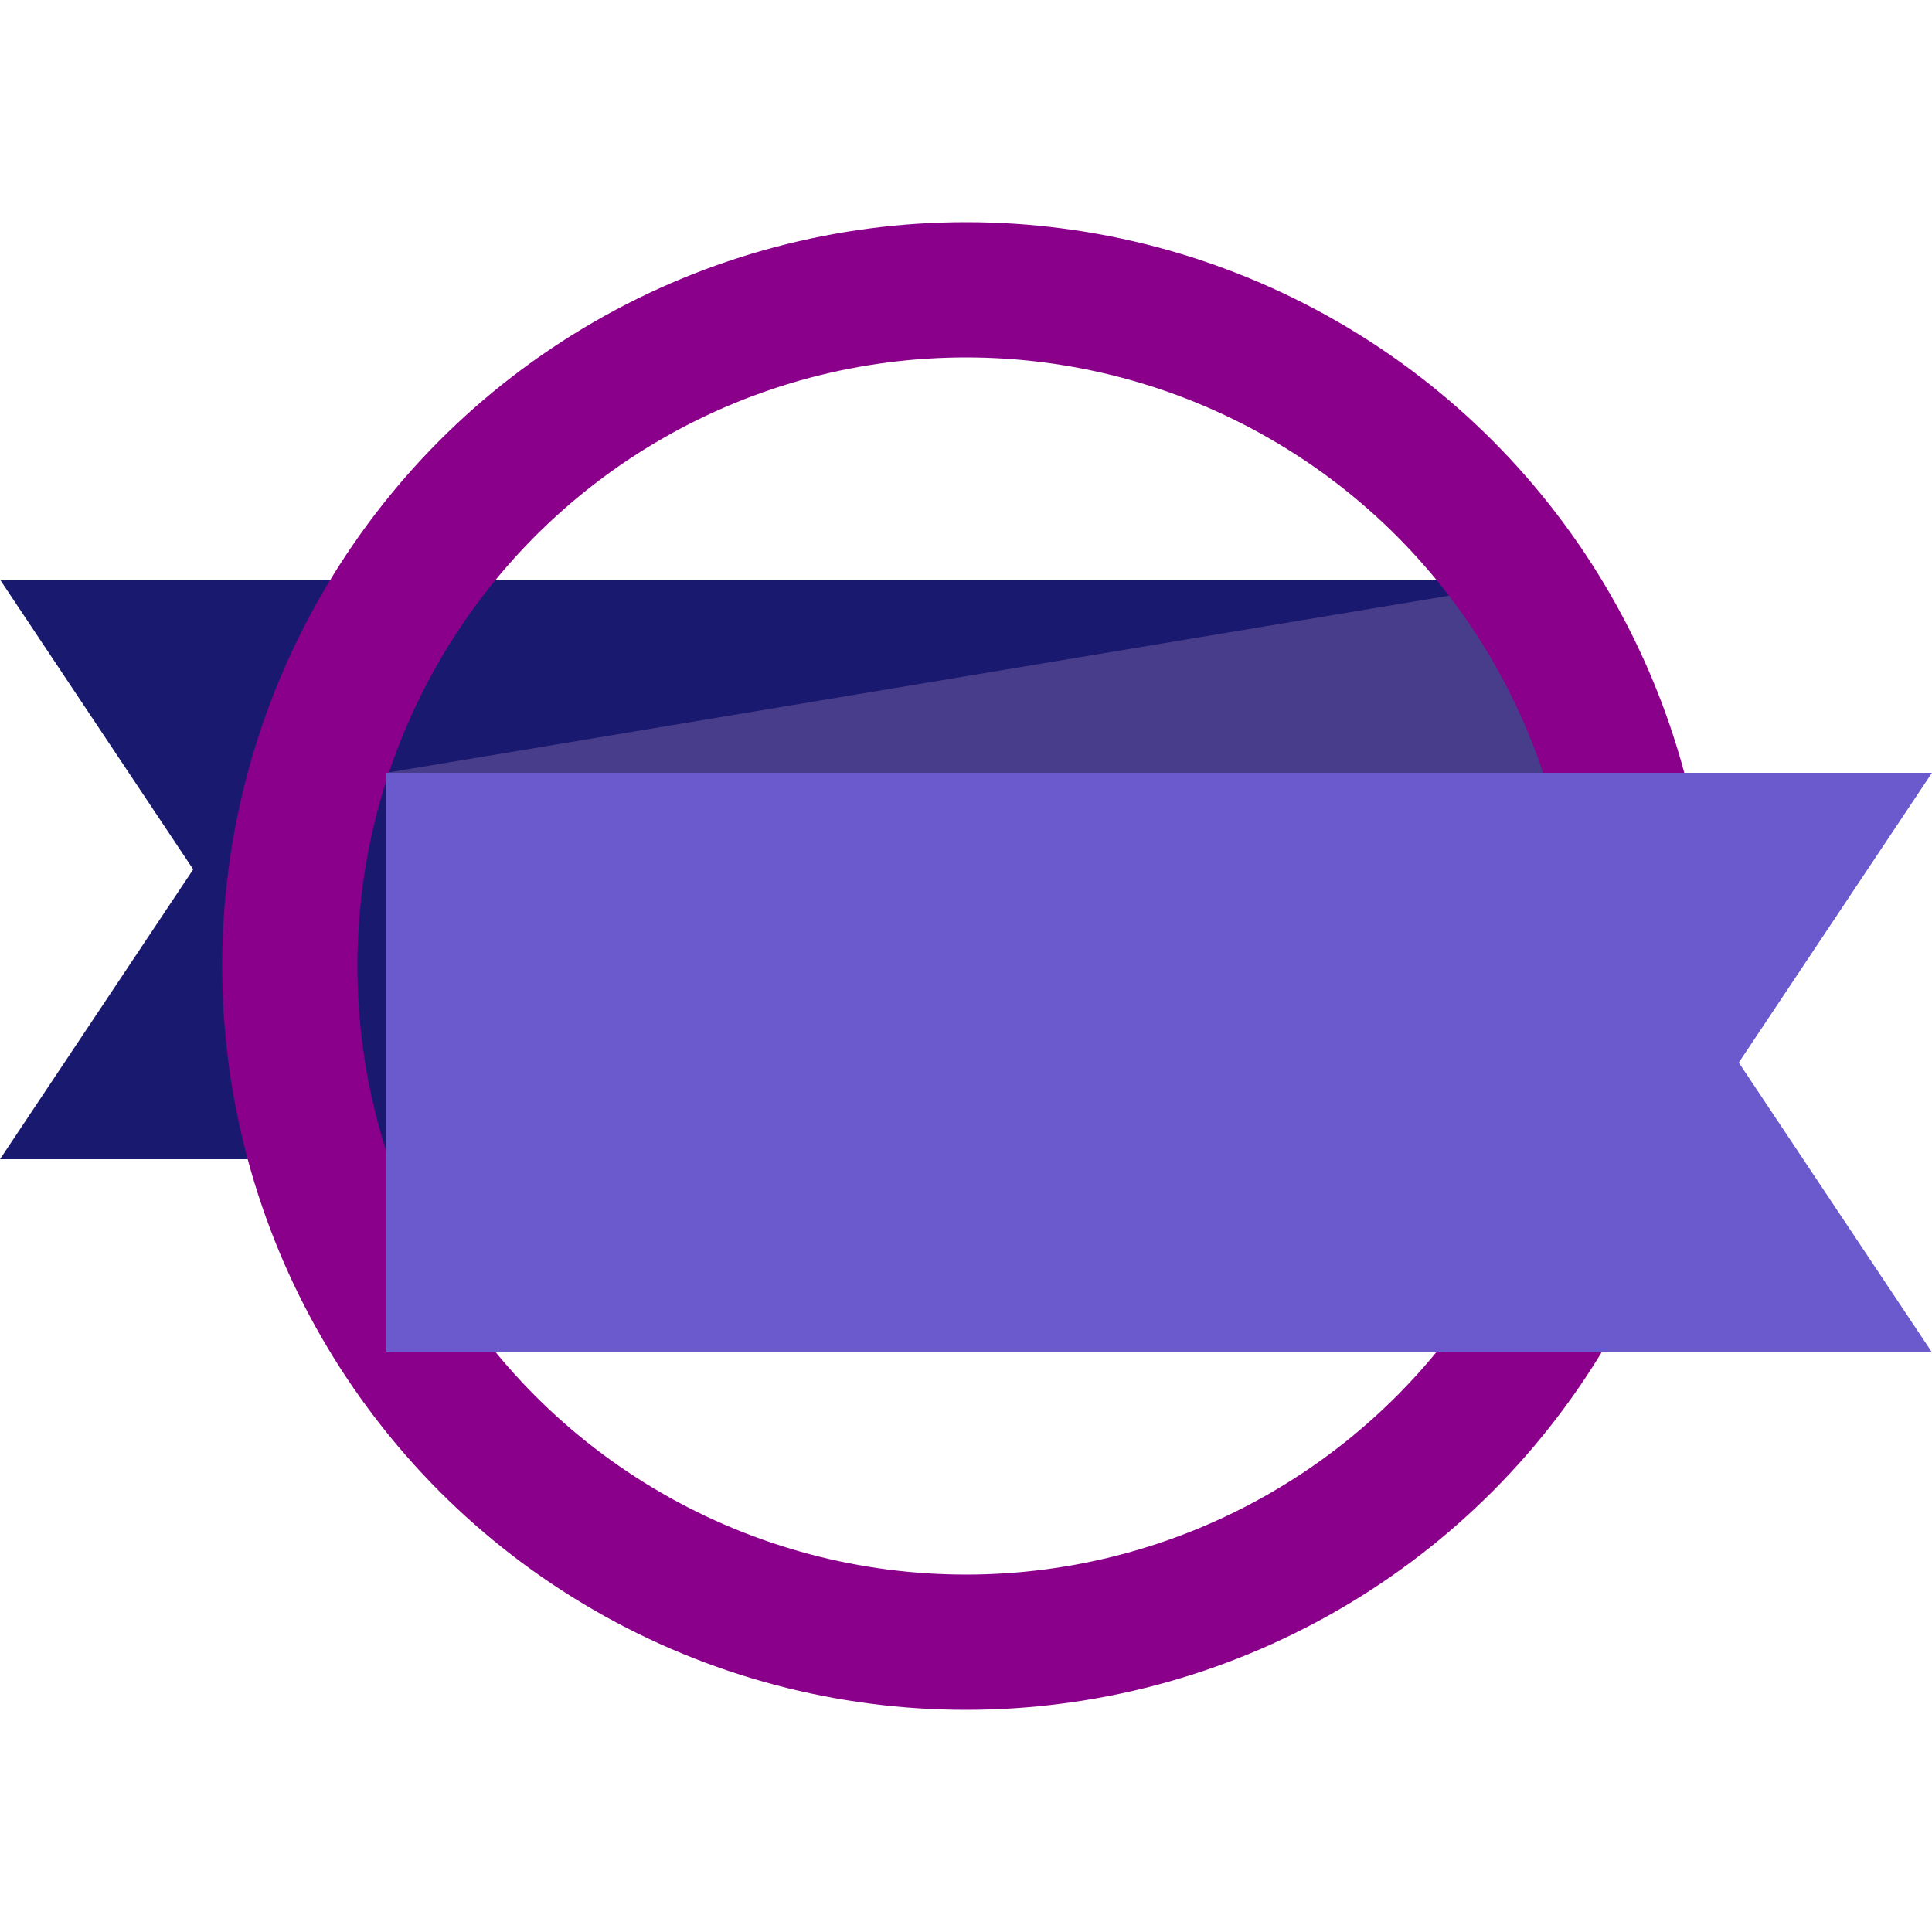 <svg xmlns="http://www.w3.org/2000/svg" viewBox="0 0 100 100">
    <polygon fill="midnightblue" points="0,30 80,30 80,60 0,60 10,45" />
    <polygon fill="darkslateblue" points="20,40 80,30 80,60 20,70" />
    <circle fill="none" stroke="darkmagenta" stroke-width="7" cx="50" cy="50" r="35"/>
    <polygon fill="slateblue" points="20,40 100,40 90,55 100,70 20,70" />
</svg>